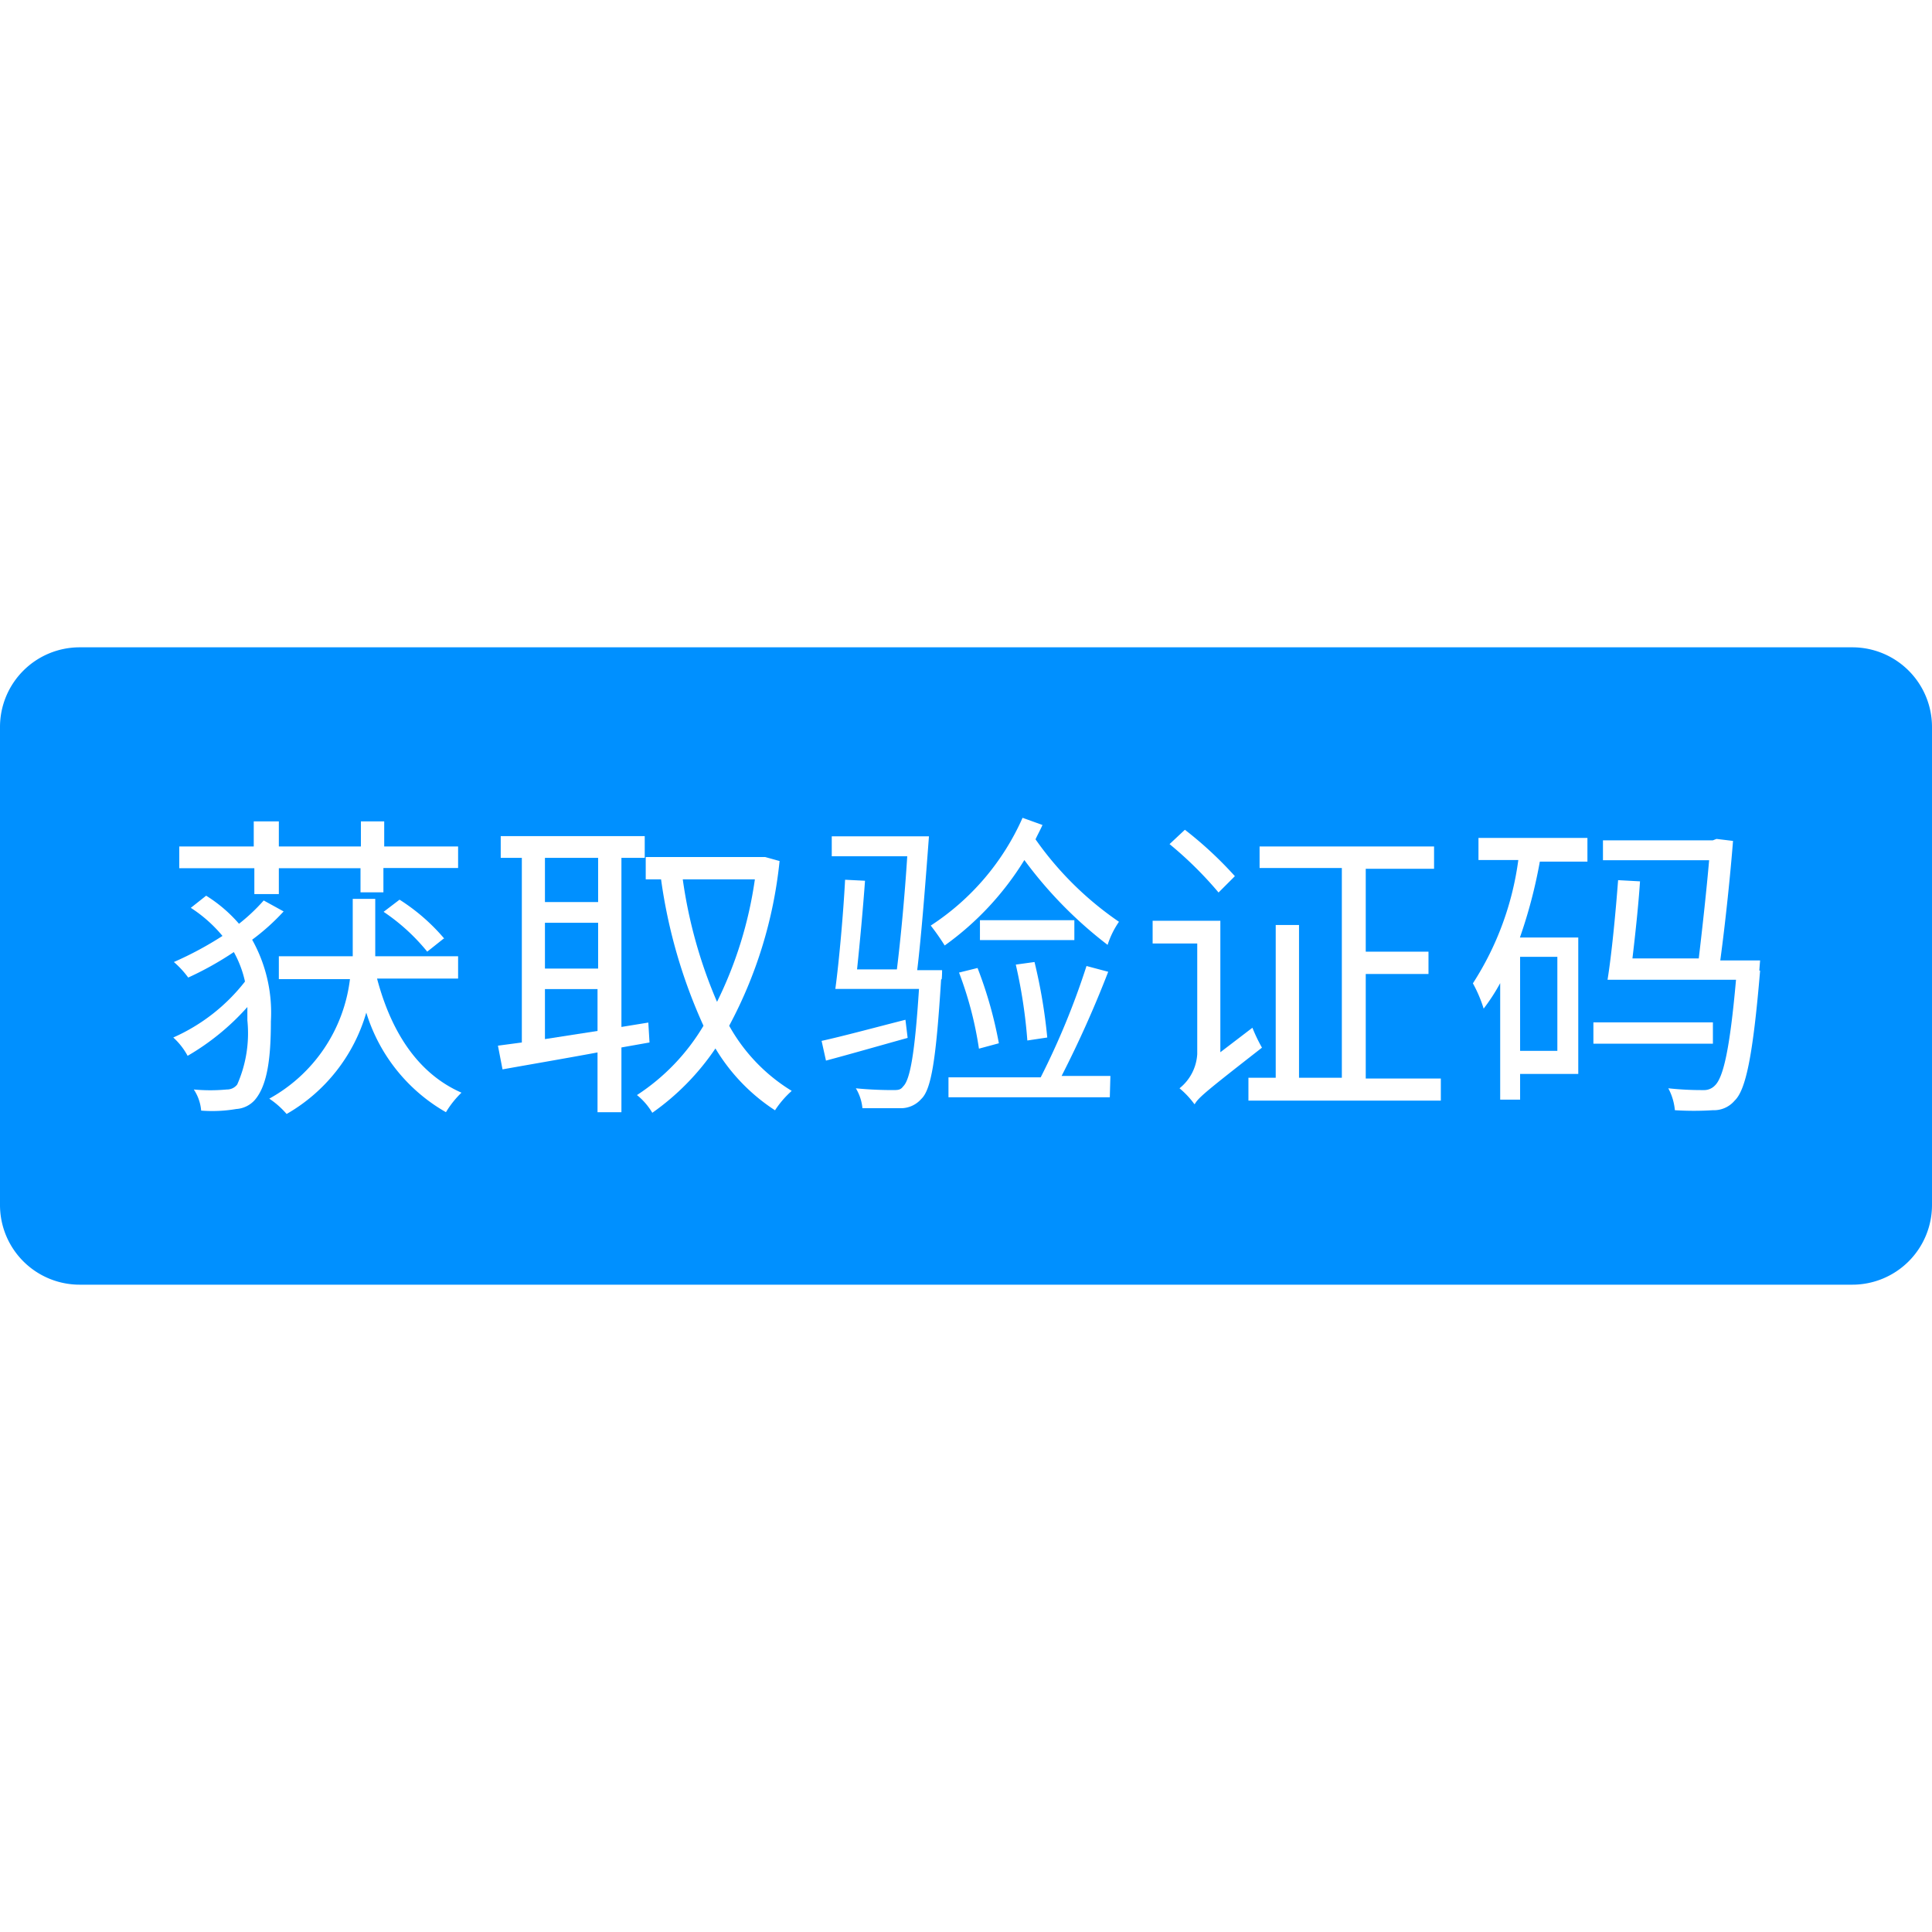 <svg t="1717726332627" class="icon" viewBox="0 0 3104 1024" version="1.1" xmlns="http://www.w3.org/2000/svg" p-id="18532" width="200" height="200"><path d="M2442.24 497.28h59.84v151.04h-59.84zM875.52 442.56h85.44v73.6h-85.44zM875.52 338.24h85.44v71.04h-85.44zM875.52 629.44l84.48-13.12v-67.2h-84.48z" fill="#0090FF" p-id="18533"></path><path d="M2976 0H128a128 128 0 0 0-128 128v768a128 128 0 0 0 128 128h2848a128 128 0 0 0 128-128V128a128 128 0 0 0-128-128zM1903.68 293.12A614.08 614.08 0 0 1 1984 367.68l-26.24 26.24a605.12 605.12 0 0 0-78.72-77.76zM288 320h119.68V279.68H448V320h131.84V279.68h37.44V320H736v34.56h-120v39.04H579.2v-38.72H448v41.6h-39.36v-41.6H288z m424.96 147.84l-26.56 21.12a320 320 0 0 0-70.08-64l25.6-19.52a316.16 316.16 0 0 1 72 62.72z m-333.44 273.92a228.16 228.16 0 0 1-56.32 2.56 72 72 0 0 0-11.84-33.92 285.44 285.44 0 0 0 53.12 0 20.48 20.48 0 0 0 16.64-8 203.84 203.84 0 0 0 16.32-103.04v-21.44a391.36 391.36 0 0 1-96 78.4 110.08 110.08 0 0 0-23.04-29.44 299.84 299.84 0 0 0 115.2-89.92 173.76 173.76 0 0 0-17.92-47.36 518.72 518.72 0 0 1-73.28 40.96 152.32 152.32 0 0 0-23.04-24.96 552.64 552.64 0 0 0 78.08-41.92 224 224 0 0 0-50.88-45.12l24.64-19.52A231.04 231.04 0 0 1 384 444.16a302.08 302.08 0 0 0 39.68-37.44l32 17.6a352 352 0 0 1-50.56 45.44 240 240 0 0 1 30.08 131.2c0 58.24-5.44 102.72-25.92 126.4a43.52 43.52 0 0 1-29.76 14.4z m336.96 5.12a277.76 277.76 0 0 1-128-160 275.84 275.84 0 0 1-128 162.88 137.28 137.28 0 0 0-27.84-24.64 253.76 253.76 0 0 0 129.6-192H448v-36.8h118.72v-92.16h36.16v92.16H736v35.84h-130.24c22.72 85.76 65.6 152.64 135.68 183.36a151.68 151.68 0 0 0-24.96 31.36z m281.92 0H960v-96c-55.36 10.24-109.76 19.52-152.64 27.2L800 640l38.4-5.12v-296.64h-33.92V303.36h231.36v34.88H998.4v271.68l43.2-7.04 1.92 32-45.12 8z m247.04-2.88a305.6 305.6 0 0 1-96-99.52 400.32 400.32 0 0 1-101.44 103.36 104.96 104.96 0 0 0-24.64-28.48A340.16 340.16 0 0 0 1130.24 608a846.08 846.08 0 0 1-68.16-235.2h-24.64v-35.84h192l23.04 6.4A712 712 0 0 1 1171.52 608a284.8 284.8 0 0 0 100.48 104.64 156.48 156.48 0 0 0-26.56 30.72z m74.56-111.68c34.88-7.68 84.48-21.12 134.72-33.92l3.52 29.12c-46.08 12.8-92.8 26.24-131.2 36.48z m192-98.56c-8 128-15.68 176.96-32 192a43.52 43.52 0 0 1-33.92 14.72H1385.6a75.52 75.52 0 0 0-10.56-32c24.96 2.56 48.64 2.88 58.24 2.88s13.44 0 17.92-6.08c10.88-10.56 18.56-52.16 25.28-156.48h-134.4c6.08-44.8 12.8-120.96 15.68-175.36l32 1.6c-3.2 44.48-8.32 99.84-12.8 142.4h64c6.08-48.64 12.8-120.32 16.64-181.76h-121.28v-32h156.16c-5.12 68.48-12.16 160-18.88 215.04h40s0 9.92-0.64 14.4z m271.04 189.12h-259.2v-32h148.16a1223.04 1223.04 0 0 0 73.6-178.88l34.88 9.28a1756.8 1756.8 0 0 1-74.88 167.36h78.4zM1574.4 470.4v-32h151.68v32z m108.16 156.48l-32 4.8a814.72 814.72 0 0 0-18.56-121.92l30.08-4.16a858.88 858.88 0 0 1 20.48 121.28z m-77.76 9.28l-32 8.64a584.32 584.32 0 0 0-32-122.24l29.76-7.36a664.96 664.96 0 0 1 34.24 120.96z m174.72-158.08a676.48 676.48 0 0 1-133.76-136.32 473.6 473.6 0 0 1-128 137.28 368.96 368.96 0 0 0-22.4-32 399.68 399.68 0 0 0 147.52-173.12l32 11.52c-3.52 8-7.68 15.36-11.2 23.04a527.36 527.36 0 0 0 134.08 132.48 139.84 139.84 0 0 0-18.24 37.12z m139.52 256a140.48 140.48 0 0 0-24-25.6 75.84 75.84 0 0 0 28.48-55.04v-177.6h-71.68v-36.48h108.8v211.2l51.52-39.36a259.84 259.84 0 0 0 15.36 32c-87.36 68.16-101.44 79.68-107.52 89.92z m395.84-5.76h-309.12v-36.8h43.84v-245.44h37.44v245.44h68.8V354.56h-132.16V320H2304v35.84h-109.76v133.12h100.8v35.84h-100.8v168h120.64z m235.52-384h-76.48a790.4 790.4 0 0 1-32 121.92h93.76v219.2h-93.44v41.28h-32v-187.2a310.72 310.72 0 0 1-26.56 40.96 217.92 217.92 0 0 0-17.28-40.64 482.56 482.56 0 0 0 72.96-198.08h-64V306.24h175.04z m9.6 258.24h192v34.24h-192z m267.84-83.2c-11.52 137.28-23.04 192-40.96 208.96a43.52 43.52 0 0 1-34.88 15.36 477.76 477.76 0 0 1-61.12 0 90.88 90.88 0 0 0-10.56-35.2 496.32 496.32 0 0 0 56.64 2.88 24 24 0 0 0 18.24-7.36c13.44-12.8 24-57.92 33.92-169.92h-206.4c6.72-41.6 13.12-109.12 16.96-160l35.2 1.92c-2.56 39.04-7.68 86.08-12.16 123.84h106.56c6.08-51.2 12.8-112.96 16.64-157.76h-170.56v-32H2752l5.76-2.24 26.56 3.2c-4.16 52.8-11.84 128-20.48 192h64s-0.96 11.2-1.28 16.32z" fill="#0090FF" p-id="18534"></path><path d="M1096.96 372.8A764.16 764.16 0 0 0 1152 569.6a649.6 649.6 0 0 0 60.8-196.8z" fill="#0090FF" p-id="18535"></path></svg>